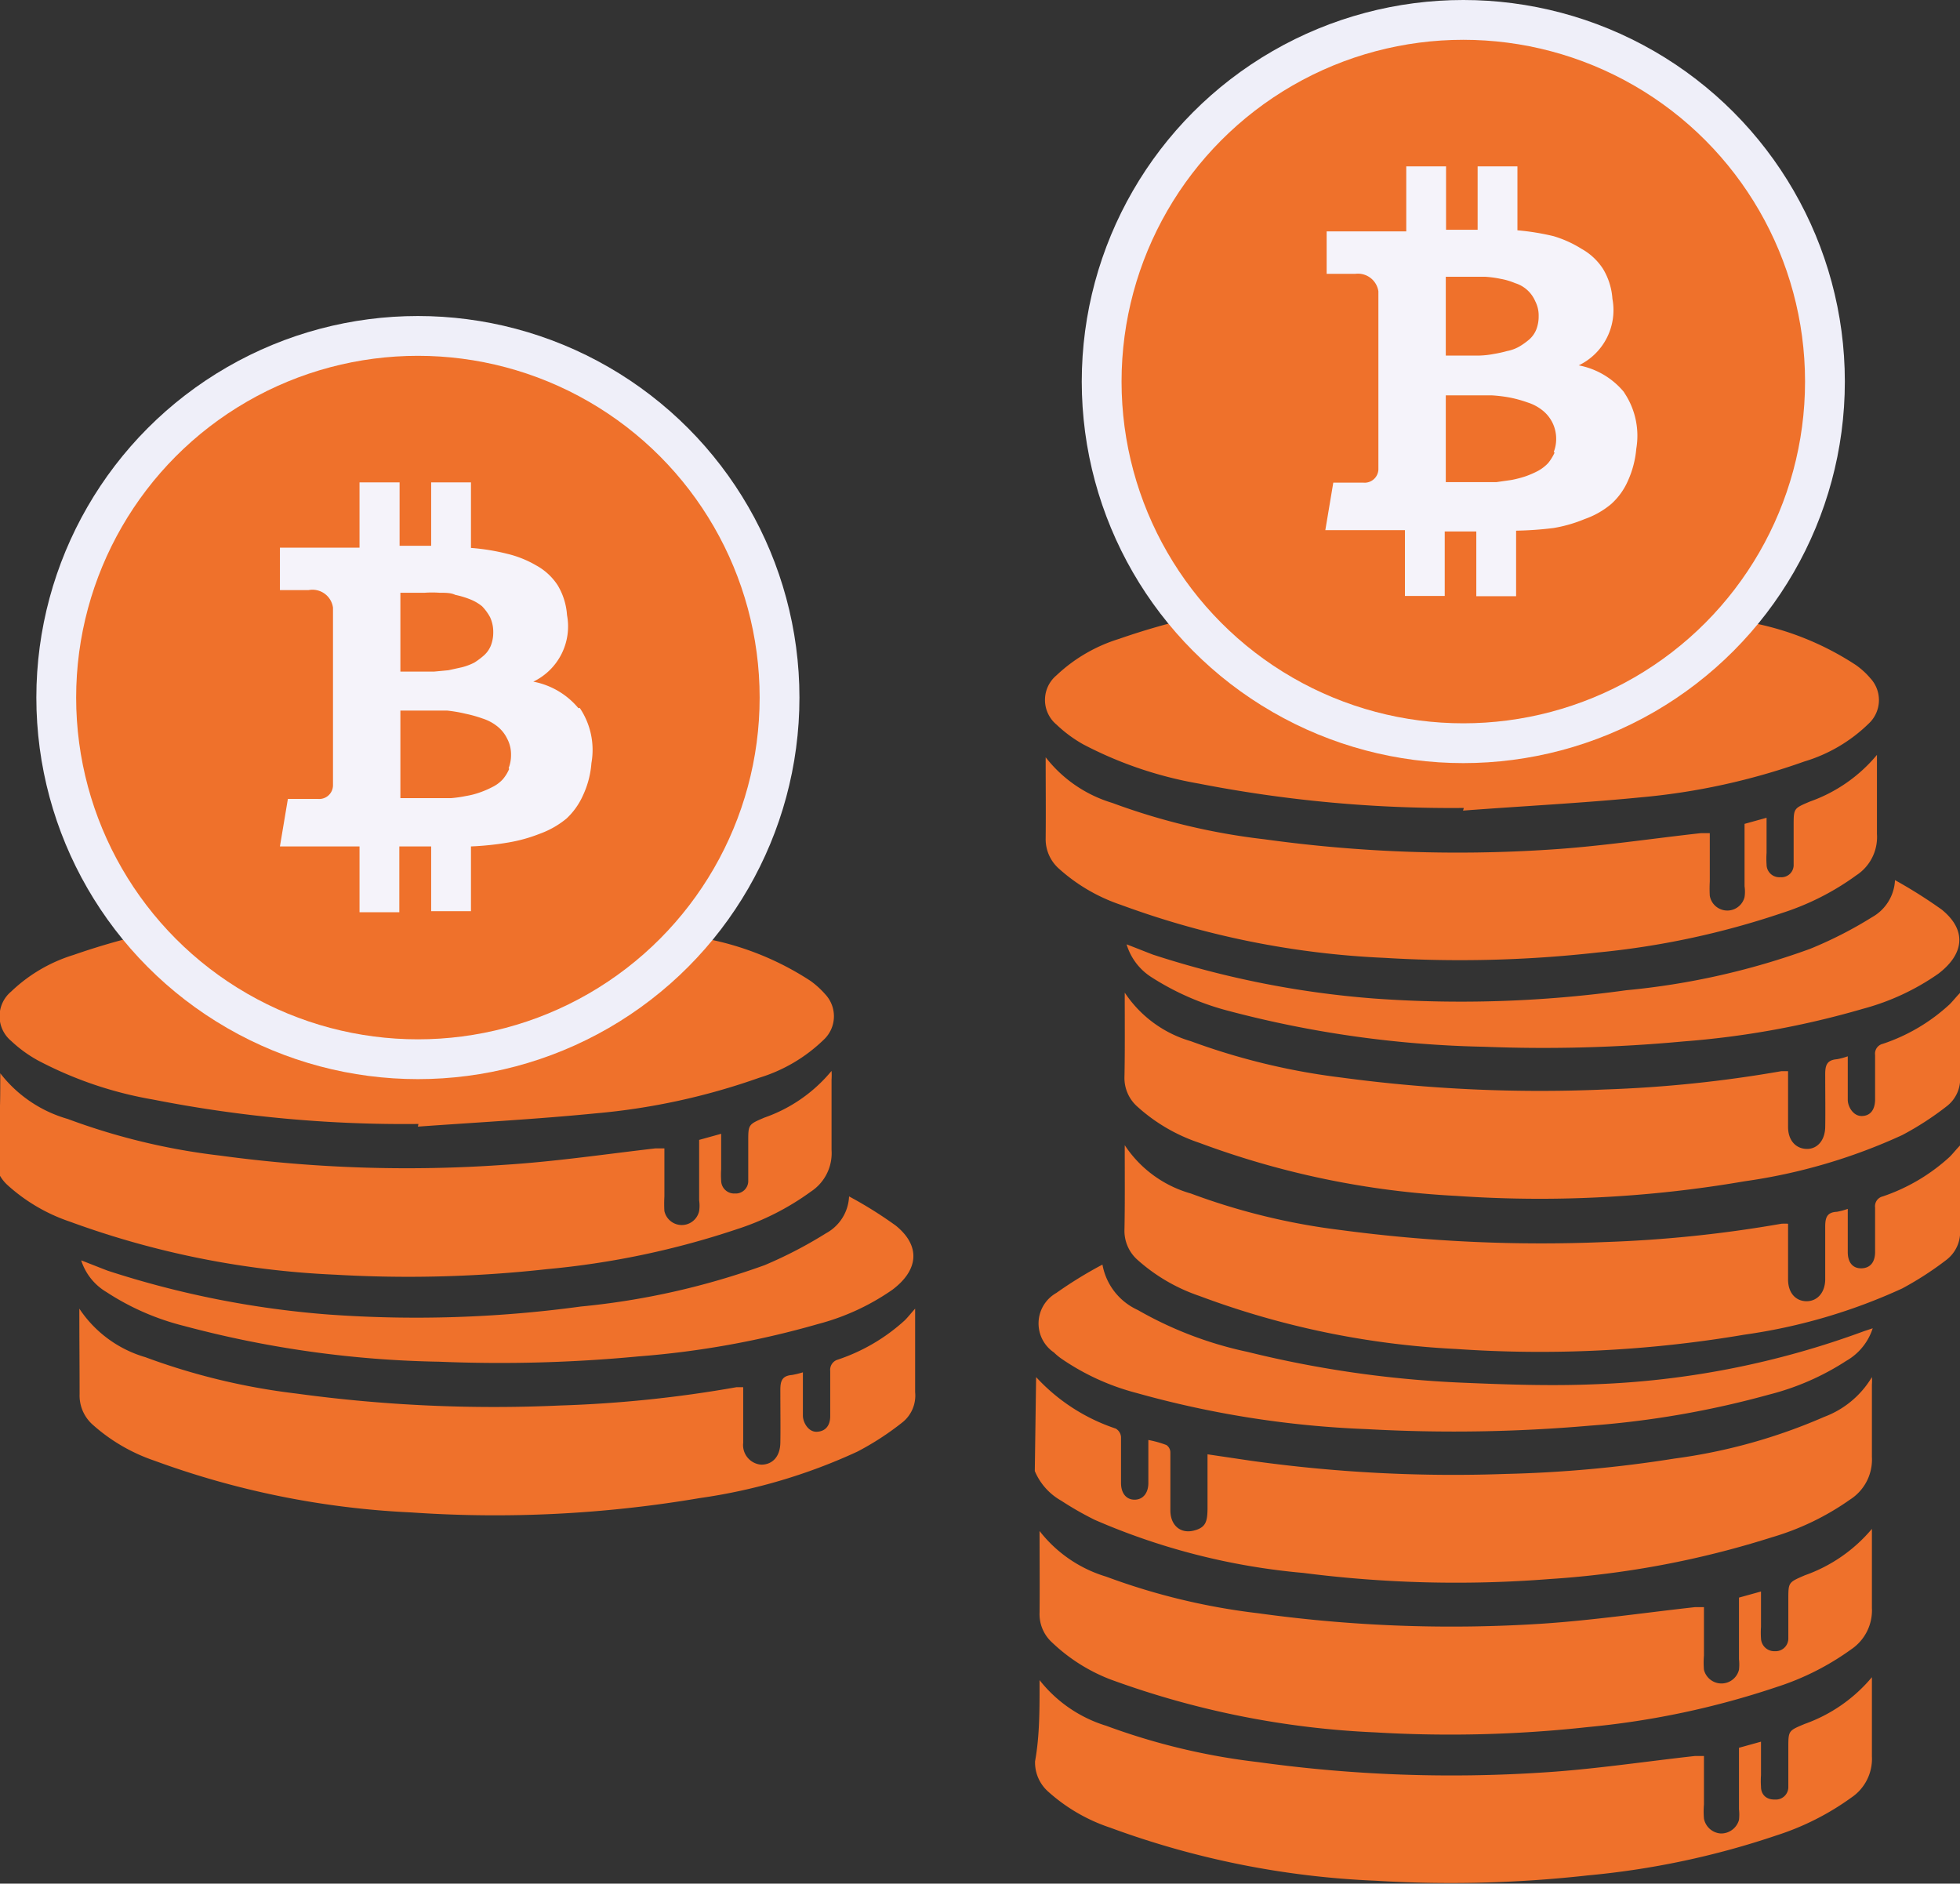 <svg id="Layer_1" data-name="Layer 1" xmlns="http://www.w3.org/2000/svg" viewBox="0 0 73.87 70.99"><rect x="0" y="0" width="73.87" height="70.99" fill="#333333" stroke="none"/><defs><style>.cls-1{fill:#ef712b;}.cls-2{fill:none;stroke:#efeff9;stroke-width:3px;}.cls-3{fill:#f5f3fa;}</style></defs><path class="cls-1" d="M87.22,79.46a48.92,48.92,0,0,1-10-.92,14.54,14.54,0,0,1-4.35-1.48,4.93,4.93,0,0,1-1-.73,1.21,1.21,0,0,1,0-1.86,5.9,5.9,0,0,1,2.35-1.38,26.68,26.68,0,0,1,6-1.34,53.35,53.35,0,0,1,8.38-.4,43,43,0,0,1,9.52,1.14A10.92,10.92,0,0,1,102,74.07a3.27,3.27,0,0,1,.55.5,1.21,1.21,0,0,1-.06,1.72,6,6,0,0,1-2.43,1.43,25,25,0,0,1-6.16,1.34c-2.23.22-4.47.34-6.7.5Z" transform="translate(-71.45 -37.1)"/><path class="cls-1" d="M74.44,86.42a4.49,4.49,0,0,0,2.49,1.83,24.73,24.73,0,0,0,5.69,1.37,55,55,0,0,0,9.94.45,46.42,46.42,0,0,0,6.65-.69l.25,0v2.1a.74.74,0,0,0,.68.82c.42,0,.71-.3.72-.82s0-1.31,0-2c0-.34.07-.53.44-.56a3.4,3.4,0,0,0,.41-.1v.88c0,.25,0,.5,0,.75s.2.62.52.61.51-.22.51-.59c0-.57,0-1.14,0-1.7a.4.4,0,0,1,.29-.43,7.05,7.05,0,0,0,2.52-1.48c.12-.12.22-.25.39-.44v1.52c0,.54,0,1.08,0,1.63a1.29,1.29,0,0,1-.51,1.16,10.57,10.57,0,0,1-1.67,1.08,21.26,21.26,0,0,1-5.94,1.75,46,46,0,0,1-10.87.54,32.37,32.37,0,0,1-9.68-1.95,6.74,6.74,0,0,1-2.33-1.36,1.47,1.47,0,0,1-.49-1.15C74.45,88.6,74.44,87.56,74.44,86.42Z" transform="translate(-71.45 -37.1)"/><path class="cls-1" d="M71.46,77.55A4.92,4.92,0,0,0,74,79.27a24.57,24.57,0,0,0,5.73,1.38A52.24,52.24,0,0,0,90.45,81c1.91-.12,3.8-.4,5.7-.62l.34,0v1.82a4.9,4.9,0,0,0,0,.54.67.67,0,0,0,1.31,0,1.37,1.37,0,0,0,0-.4V80.06l.83-.23v1.33a3.27,3.27,0,0,0,0,.44.49.49,0,0,0,.52.48.47.47,0,0,0,.5-.49c0-.49,0-1,0-1.46,0-.65,0-.65.61-.91a5.71,5.71,0,0,0,2.53-1.76,2.48,2.48,0,0,1,0,.33c0,.89,0,1.77,0,2.65a1.73,1.73,0,0,1-.78,1.57,9.86,9.86,0,0,1-2.8,1.42,31.54,31.54,0,0,1-7.13,1.5,47.6,47.6,0,0,1-8,.21,33.2,33.2,0,0,1-10-2,6.66,6.66,0,0,1-2.35-1.38,1.48,1.48,0,0,1-.48-1.12C71.47,79.62,71.46,78.59,71.46,77.55Z" transform="translate(-71.45 -37.1)"/><path class="cls-1" d="M74.51,84.6c.39.15.71.28,1,.39a35.61,35.61,0,0,0,8.3,1.65,46,46,0,0,0,9.53-.3,28.3,28.3,0,0,0,6.93-1.56,16.3,16.3,0,0,0,2.31-1.2,1.66,1.66,0,0,0,.87-1.39,15.58,15.58,0,0,1,1.76,1.1c.94.76.87,1.67-.13,2.42A8.79,8.79,0,0,1,102.28,87a33.87,33.87,0,0,1-6.77,1.22,55.27,55.27,0,0,1-7.5.2,39.74,39.74,0,0,1-9.63-1.35,9.55,9.55,0,0,1-2.91-1.27A2.15,2.15,0,0,1,74.51,84.6Z" transform="translate(-71.45 -37.1)"/><circle class="cls-2" cx="15.75" cy="26.29" r="12.88"/><circle class="cls-1" cx="15.75" cy="26.29" r="12.88"/><path class="cls-3" d="M93.25,63.79a2.92,2.92,0,0,0-1.7-1,2.31,2.31,0,0,0,1.27-2.51,2.51,2.51,0,0,0-.35-1.12,2.25,2.25,0,0,0-.81-.75,4,4,0,0,0-1.1-.44,8.06,8.06,0,0,0-1.36-.22V55.28H87.7v2.39l-1.19,0V55.28H85v2.46H82v1.6h1.08A.78.78,0,0,1,84,60v2.79h0v3.92a.52.52,0,0,1-.57.5H82.3L82,69h3v2.48h1.5V69H87.7v2.44h1.5V69a11.07,11.07,0,0,0,1.42-.15,5.89,5.89,0,0,0,1.18-.33,3.38,3.38,0,0,0,1-.57,2.69,2.69,0,0,0,.62-.87,3.47,3.47,0,0,0,.32-1.22,2.83,2.83,0,0,0-.44-2.08Zm-6.71-4.35h.91a4,4,0,0,1,.57,0c.23,0,.43,0,.59.08a3.24,3.24,0,0,1,.54.16,1.71,1.71,0,0,1,.47.27,1.89,1.89,0,0,1,.3.41,1.32,1.32,0,0,1,.12.57,1.35,1.35,0,0,1-.09.5,1,1,0,0,1-.26.37,2.81,2.81,0,0,1-.36.27,2.2,2.2,0,0,1-.48.18l-.5.11-.53.05-.49,0h-.79v-3Zm4.1,6.64a1.51,1.51,0,0,1-.24.39,1.32,1.32,0,0,1-.39.29,3.57,3.57,0,0,1-.46.2,3,3,0,0,1-.54.14,4.69,4.69,0,0,1-.56.08l-.57,0-.51,0h-.83v-3.3h1.09l.67,0A5.39,5.39,0,0,1,89,64a4.85,4.85,0,0,1,.64.18,1.74,1.74,0,0,1,.56.3,1.33,1.33,0,0,1,.36.45,1.26,1.26,0,0,1,.15.62,1.35,1.35,0,0,1-.09.5Zm0,0" transform="translate(-71.45 -37.1)"/><path class="cls-1" d="M110.5,89a7.15,7.15,0,0,0,3,1.94.4.4,0,0,1,.2.32c0,.57,0,1.15,0,1.73,0,.39.2.63.51.63s.52-.24.52-.63,0-1.06,0-1.62a3.92,3.92,0,0,1,.68.19.34.34,0,0,1,.15.28c0,.73,0,1.45,0,2.18,0,.57.38.88.86.77s.53-.35.54-.8V91.91l1.62.24a54.92,54.92,0,0,0,9.59.5,47.27,47.27,0,0,0,6.39-.58,21,21,0,0,0,5.64-1.57A3.53,3.53,0,0,0,142,89a2,2,0,0,1,0,.29c0,.91,0,1.82,0,2.72a1.79,1.79,0,0,1-.83,1.61,9.93,9.93,0,0,1-2.95,1.42,35,35,0,0,1-8.36,1.57,45.09,45.09,0,0,1-9.29-.23,25.22,25.22,0,0,1-7.86-2,12.05,12.05,0,0,1-1.26-.72,2.31,2.31,0,0,1-1-1.12Z" transform="translate(-71.45 -37.1)"/><path class="cls-1" d="M126.62,67.55a49.64,49.64,0,0,1-10-.92,14.83,14.83,0,0,1-4.35-1.48,5,5,0,0,1-1-.74,1.21,1.21,0,0,1,0-1.86,6,6,0,0,1,2.35-1.37,26.68,26.68,0,0,1,6-1.34,54.59,54.59,0,0,1,8.38-.41,43.56,43.56,0,0,1,9.52,1.15,10.92,10.92,0,0,1,3.87,1.58,2.89,2.89,0,0,1,.55.5,1.21,1.21,0,0,1-.06,1.71,5.89,5.89,0,0,1-2.43,1.43,25,25,0,0,1-6.16,1.35c-2.23.22-4.47.33-6.7.5Z" transform="translate(-71.45 -37.1)"/><path class="cls-1" d="M113.84,74.51a4.49,4.49,0,0,0,2.49,1.83A25.26,25.26,0,0,0,122,77.71a56,56,0,0,0,9.94.45,47.9,47.9,0,0,0,6.65-.69l.25,0v2.1c0,.5.28.81.68.83s.71-.3.72-.82,0-1.31,0-2c0-.34.07-.53.44-.56a2.57,2.57,0,0,0,.41-.11v.89c0,.25,0,.5,0,.75s.2.61.52.61.5-.22.51-.6c0-.56,0-1.13,0-1.7a.38.38,0,0,1,.29-.42,6.93,6.93,0,0,0,2.52-1.49c.12-.12.22-.25.39-.43V76c0,.55,0,1.09,0,1.63a1.3,1.3,0,0,1-.51,1.17,11.33,11.33,0,0,1-1.67,1.08,21.34,21.34,0,0,1-5.94,1.74,45.5,45.5,0,0,1-10.87.55,32.38,32.38,0,0,1-9.68-2,6.59,6.59,0,0,1-2.33-1.36,1.44,1.44,0,0,1-.49-1.14C113.85,76.69,113.84,75.65,113.84,74.51Z" transform="translate(-71.45 -37.1)"/><path class="cls-1" d="M113.84,80.26a4.42,4.42,0,0,0,2.49,1.82A24.75,24.75,0,0,0,122,83.46a56.93,56.93,0,0,0,9.94.45,47.9,47.9,0,0,0,6.65-.69,2.19,2.19,0,0,1,.25,0v2.1c0,.5.28.81.68.82s.71-.3.72-.81c0-.66,0-1.32,0-2,0-.35.07-.54.44-.56a2.57,2.57,0,0,0,.41-.11v.89c0,.25,0,.5,0,.74,0,.4.2.62.52.61s.5-.22.51-.59c0-.57,0-1.13,0-1.7a.38.38,0,0,1,.29-.42,7.08,7.08,0,0,0,2.52-1.49c.12-.12.22-.25.39-.43v1.51c0,.54,0,1.09,0,1.63a1.32,1.32,0,0,1-.51,1.17,12.21,12.21,0,0,1-1.67,1.08,21.34,21.34,0,0,1-5.94,1.74,46,46,0,0,1-10.87.54,32.06,32.06,0,0,1-9.68-2,6.74,6.74,0,0,1-2.33-1.36,1.46,1.46,0,0,1-.49-1.15C113.85,82.43,113.84,81.39,113.84,80.26Z" transform="translate(-71.45 -37.1)"/><path class="cls-1" d="M110.86,65.64a5,5,0,0,0,2.51,1.72,24.55,24.55,0,0,0,5.73,1.37,53,53,0,0,0,10.75.39c1.91-.12,3.8-.41,5.7-.62l.34,0v1.82a4.9,4.9,0,0,0,0,.54.67.67,0,0,0,1.31.05,1.4,1.4,0,0,0,0-.41V68.15l.83-.23v1.32a3.2,3.2,0,0,0,0,.44.48.48,0,0,0,.52.48.46.46,0,0,0,.5-.48c0-.49,0-1,0-1.46,0-.66,0-.65.61-.91a5.79,5.79,0,0,0,2.53-1.76c0,.15,0,.24,0,.33,0,.88,0,1.77,0,2.65a1.72,1.72,0,0,1-.78,1.56,9.86,9.86,0,0,1-2.8,1.42A31,31,0,0,1,131.64,73a46.57,46.57,0,0,1-8,.2,32.88,32.88,0,0,1-9.95-2,6.66,6.66,0,0,1-2.35-1.38,1.48,1.48,0,0,1-.48-1.12C110.87,67.71,110.86,66.67,110.86,65.64Z" transform="translate(-71.45 -37.1)"/><path class="cls-1" d="M113.91,72.69c.39.15.71.28,1,.39a35.61,35.61,0,0,0,8.3,1.65,45.32,45.32,0,0,0,9.53-.31,27.85,27.85,0,0,0,6.93-1.56A15.27,15.27,0,0,0,142,71.67a1.69,1.69,0,0,0,.87-1.4,18.34,18.34,0,0,1,1.76,1.11c.94.76.87,1.66-.13,2.42a9,9,0,0,1-2.84,1.32,33.19,33.19,0,0,1-6.77,1.23,56.94,56.94,0,0,1-7.5.2,40.74,40.74,0,0,1-9.63-1.35,10.06,10.06,0,0,1-2.91-1.27A2.22,2.22,0,0,1,113.91,72.69Z" transform="translate(-71.45 -37.1)"/><path class="cls-1" d="M113,84.76a2.33,2.33,0,0,0,1.33,1.71,14.24,14.24,0,0,0,4.14,1.58,40.79,40.79,0,0,0,8.08,1.16c1.65.07,3.31.13,5,.06a32.61,32.61,0,0,0,10.15-2l.33-.11a2.18,2.18,0,0,1-1,1.23,9.69,9.69,0,0,1-2.91,1.27,34.93,34.93,0,0,1-6.75,1.17,59.15,59.15,0,0,1-8.42.13,37.32,37.32,0,0,1-8.66-1.36,9,9,0,0,1-2.83-1.29,2.17,2.17,0,0,1-.29-.24,1.32,1.32,0,0,1,.09-2.24A15.77,15.77,0,0,1,113,84.76Z" transform="translate(-71.45 -37.1)"/><path class="cls-1" d="M110.63,100.42a5.09,5.09,0,0,0,2.51,1.72,24.67,24.67,0,0,0,5.73,1.37,53,53,0,0,0,10.75.39c1.91-.12,3.81-.41,5.71-.62l.34,0c0,.62,0,1.22,0,1.82a3.26,3.26,0,0,0,0,.54.69.69,0,0,0,.64.56.7.7,0,0,0,.68-.51,1.84,1.84,0,0,0,0-.41c0-.76,0-1.51,0-2.31l.83-.23V104a3.2,3.2,0,0,0,0,.44c0,.3.21.49.52.48a.47.47,0,0,0,.51-.48c0-.49,0-1,0-1.46,0-.66,0-.65.62-.91a5.85,5.85,0,0,0,2.53-1.76c0,.15,0,.24,0,.33,0,.88,0,1.77,0,2.65a1.76,1.76,0,0,1-.78,1.56,10,10,0,0,1-2.81,1.42,31.05,31.05,0,0,1-7.12,1.51,46.62,46.62,0,0,1-8,.2,32.82,32.82,0,0,1-10-2,6.61,6.61,0,0,1-2.36-1.38,1.47,1.47,0,0,1-.47-1.12C110.64,102.49,110.63,101.45,110.63,100.42Z" transform="translate(-71.45 -37.1)"/><path class="cls-1" d="M110.63,94.8a5,5,0,0,0,2.51,1.72,24.69,24.69,0,0,0,5.73,1.38,53,53,0,0,0,10.75.39c1.91-.13,3.81-.41,5.71-.62l.34,0c0,.63,0,1.22,0,1.82a3.26,3.26,0,0,0,0,.54.68.68,0,0,0,1.32,0,1.81,1.81,0,0,0,0-.4c0-.76,0-1.52,0-2.32l.83-.23v1.33a3.2,3.2,0,0,0,0,.44.5.5,0,0,0,.52.48.48.48,0,0,0,.51-.49c0-.48,0-1,0-1.46,0-.65,0-.64.62-.91a5.83,5.83,0,0,0,2.53-1.75c0,.14,0,.23,0,.33,0,.88,0,1.76,0,2.65a1.77,1.77,0,0,1-.78,1.56,10,10,0,0,1-2.81,1.42,31.59,31.59,0,0,1-7.12,1.51,47.65,47.65,0,0,1-8,.2,33.13,33.13,0,0,1-10-2A6.64,6.64,0,0,1,111.1,99a1.44,1.44,0,0,1-.47-1.12C110.64,96.88,110.63,95.84,110.63,94.8Z" transform="translate(-71.45 -37.1)"/><circle class="cls-2" cx="55.15" cy="14.38" r="12.88"/><circle class="cls-1" cx="55.15" cy="14.38" r="12.88"/><path class="cls-3" d="M132.65,51.87a2.91,2.91,0,0,0-1.7-1,2.31,2.31,0,0,0,1.27-2.51,2.51,2.51,0,0,0-.35-1.12,2.28,2.28,0,0,0-.81-.76A4.29,4.29,0,0,0,130,46a9.21,9.21,0,0,0-1.36-.22V43.37h-1.5v2.39c-.26,0-.66,0-1.19,0V43.37h-1.5v2.45h-3v1.6h1.08a.78.78,0,0,1,.87.66v2.8h0v3.92a.52.52,0,0,1-.57.49H121.7l-.3,1.79h3v2.48h1.5V57.13h1.19v2.44h1.5V57.1A13.21,13.21,0,0,0,130,57a5.32,5.32,0,0,0,1.18-.34,3.16,3.16,0,0,0,1-.57,2.54,2.54,0,0,0,.62-.86,3.7,3.7,0,0,0,.32-1.22,2.91,2.91,0,0,0-.44-2.09Zm-6.71-4.34h.91l.56,0a4,4,0,0,1,.6.08,2.51,2.51,0,0,1,.54.16,1.21,1.21,0,0,1,.76.68,1.17,1.17,0,0,1,.13.57,1.35,1.35,0,0,1-.09.5,1,1,0,0,1-.26.37,2.7,2.7,0,0,1-.36.26,1.5,1.5,0,0,1-.48.18,4.68,4.68,0,0,1-.5.11,3.39,3.39,0,0,1-.53.06h-1.28v-3Zm4.1,6.63a1.84,1.84,0,0,1-.24.39,1.54,1.54,0,0,1-.39.3,3.57,3.57,0,0,1-.46.2,4.17,4.17,0,0,1-.54.14l-.56.08-.57,0h-1.34V52H127l.67,0a5.39,5.39,0,0,1,.72.09,4.85,4.85,0,0,1,.64.18,1.74,1.74,0,0,1,.56.3,1.36,1.36,0,0,1,.51,1.07,1.3,1.3,0,0,1-.09.49Zm0,0" transform="translate(-71.45 -37.1)"/></svg>